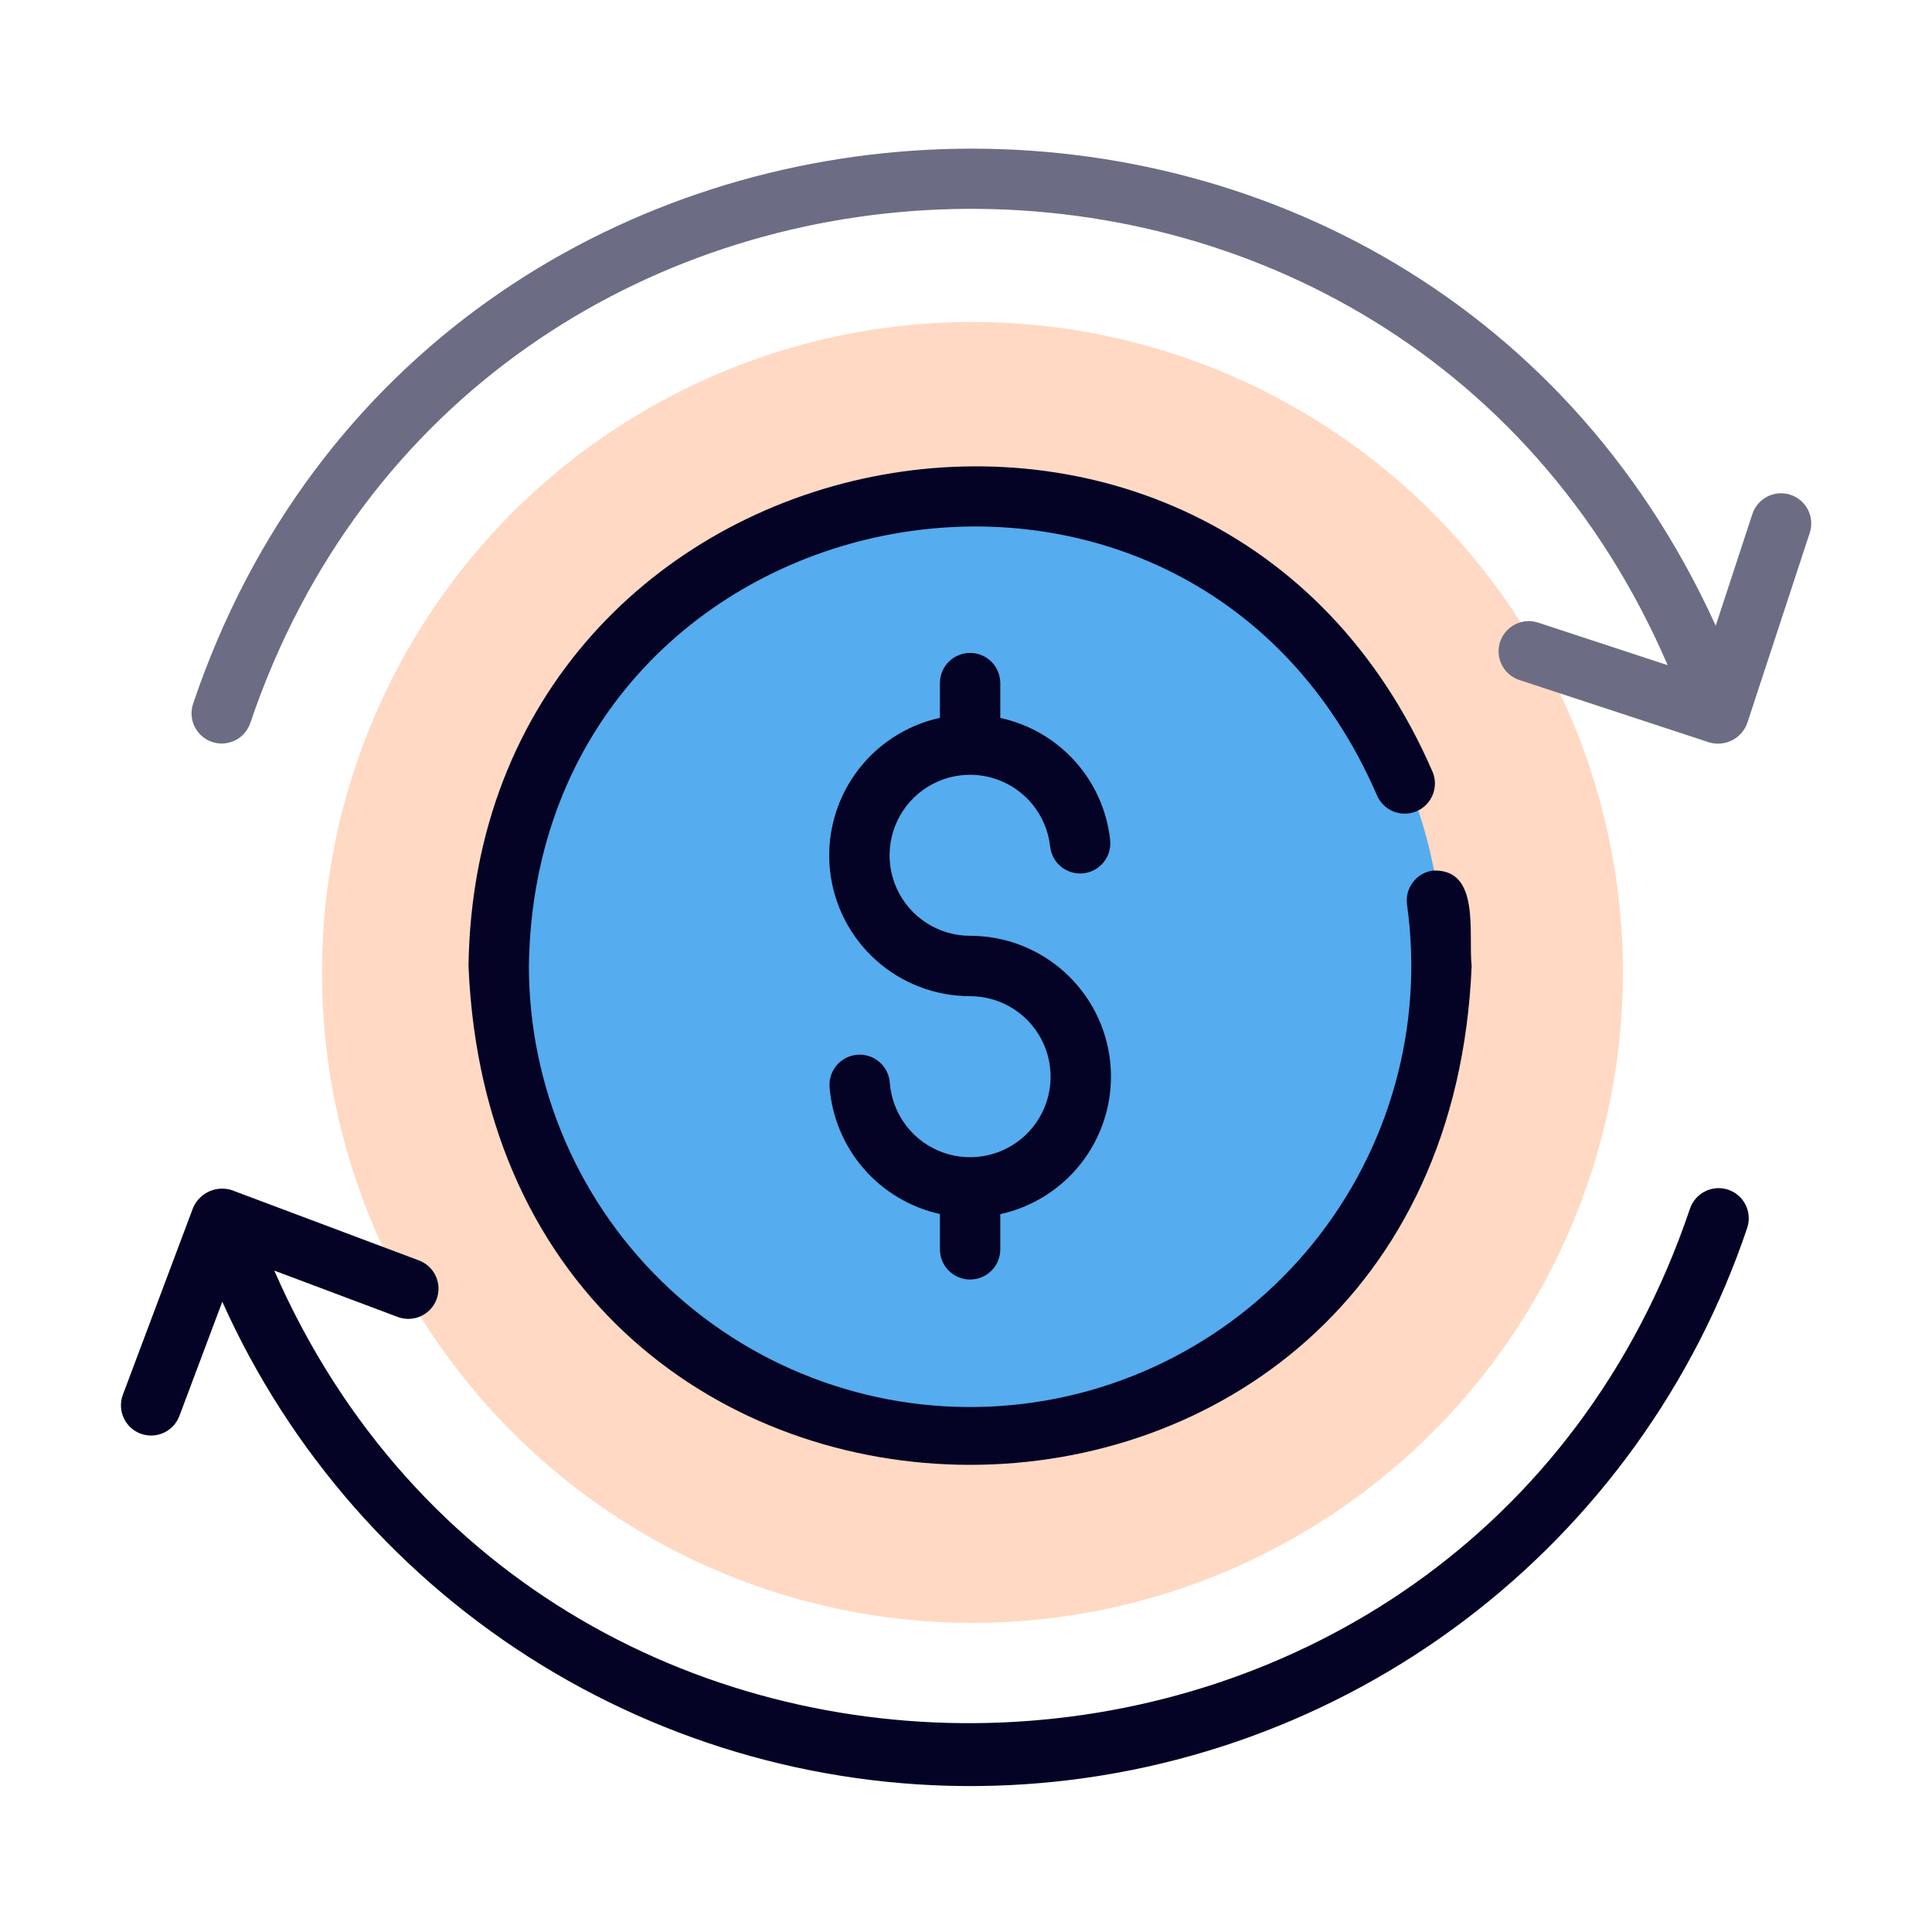 <svg width="100" height="100" viewBox="0 0 100 100" fill="none" xmlns="http://www.w3.org/2000/svg">
<circle cx="50.333" cy="50.333" r="33.667" fill="#FFD9C3"/>
<circle cx="50.333" cy="49.667" r="24.333" fill="#55ACEE"/>
<path d="M71.277 41.179C71.441 41.554 71.746 41.85 72.126 42.002C72.507 42.155 72.931 42.152 73.309 41.995C73.688 41.837 73.989 41.537 74.148 41.16C74.307 40.782 74.312 40.357 74.161 39.976C62.949 14.054 24.64 21.753 24.25 50C25.677 84.424 74.751 84.429 76.172 50C75.99 48.329 76.647 44.944 74.157 45.062C73.747 45.12 73.376 45.339 73.127 45.67C72.877 46.001 72.77 46.417 72.828 46.828C73.262 49.93 73.053 53.088 72.214 56.106C71.376 59.123 69.925 61.936 67.953 64.37C65.981 66.803 63.53 68.805 60.751 70.25C57.972 71.696 54.926 72.555 51.801 72.773C48.677 72.991 45.541 72.564 42.588 71.518C39.636 70.472 36.93 68.831 34.639 66.695C32.348 64.559 30.521 61.975 29.271 59.103C28.022 56.231 27.376 53.132 27.375 50C27.724 25.15 61.414 18.385 71.277 41.179Z" fill="#040325"/>
<path d="M50.212 66.228C50.417 66.228 50.62 66.187 50.81 66.109C51 66.03 51.172 65.915 51.317 65.77C51.462 65.625 51.577 65.453 51.656 65.263C51.734 65.073 51.775 64.87 51.775 64.665V62.844C53.53 62.46 55.082 61.44 56.132 59.981C57.182 58.522 57.655 56.726 57.461 54.939C57.268 53.152 56.42 51.5 55.082 50.3C53.744 49.099 52.01 48.436 50.212 48.437C49.407 48.437 48.619 48.204 47.944 47.766C47.269 47.328 46.734 46.704 46.406 45.969C46.078 45.234 45.97 44.419 46.094 43.624C46.219 42.829 46.571 42.087 47.109 41.487C47.646 40.888 48.346 40.457 49.123 40.247C49.9 40.036 50.721 40.056 51.487 40.302C52.254 40.548 52.932 41.011 53.441 41.635C53.95 42.259 54.267 43.017 54.355 43.817C54.399 44.229 54.606 44.606 54.928 44.866C55.251 45.126 55.664 45.247 56.076 45.203C56.488 45.158 56.865 44.952 57.125 44.629C57.385 44.306 57.506 43.893 57.462 43.481C57.298 41.964 56.661 40.536 55.64 39.402C54.619 38.267 53.266 37.483 51.775 37.161V35.335C51.768 34.924 51.601 34.533 51.309 34.245C51.016 33.957 50.622 33.795 50.212 33.795C49.802 33.795 49.408 33.957 49.115 34.245C48.823 34.533 48.656 34.924 48.65 35.335V37.156C46.894 37.54 45.342 38.56 44.292 40.019C43.242 41.478 42.768 43.273 42.962 45.061C43.156 46.848 44.004 48.5 45.342 49.7C46.68 50.9 48.414 51.563 50.212 51.562C51.023 51.562 51.816 51.799 52.495 52.243C53.173 52.688 53.708 53.321 54.032 54.064C54.356 54.808 54.456 55.63 54.32 56.429C54.184 57.229 53.818 57.971 53.266 58.566C52.714 59.16 52.001 59.58 51.213 59.775C50.426 59.97 49.599 59.931 48.834 59.663C48.068 59.395 47.398 58.909 46.904 58.265C46.411 57.622 46.116 56.848 46.056 56.039C46.026 55.626 45.833 55.241 45.519 54.97C45.206 54.699 44.797 54.563 44.384 54.593C43.971 54.623 43.586 54.816 43.315 55.13C43.044 55.443 42.908 55.852 42.938 56.265C43.06 57.828 43.681 59.31 44.709 60.493C45.738 61.677 47.119 62.498 48.65 62.837V64.665C48.65 64.87 48.69 65.073 48.768 65.263C48.847 65.453 48.962 65.625 49.107 65.77C49.252 65.915 49.424 66.03 49.614 66.109C49.804 66.187 50.007 66.228 50.212 66.228Z" fill="#040325"/>
<path d="M89.451 61.578C89.058 61.447 88.63 61.477 88.259 61.662C87.888 61.846 87.605 62.17 87.472 62.563C76.002 96.514 28.487 98.453 14.197 65.766L20.606 68.173C20.993 68.312 21.418 68.293 21.791 68.121C22.164 67.948 22.453 67.636 22.598 67.251C22.742 66.867 22.729 66.441 22.562 66.066C22.395 65.691 22.087 65.396 21.705 65.247L12.174 61.668C11.975 61.578 11.761 61.529 11.543 61.524C11.325 61.518 11.108 61.556 10.905 61.635C10.702 61.714 10.517 61.833 10.36 61.985C10.203 62.136 10.079 62.318 9.993 62.518L6.35 72.218C6.213 72.604 6.233 73.028 6.406 73.4C6.578 73.771 6.89 74.06 7.273 74.204C7.657 74.347 8.081 74.335 8.455 74.169C8.83 74.004 9.124 73.698 9.275 73.317L11.506 67.377C14.998 75.164 20.755 81.716 28.028 86.18C35.301 90.643 43.75 92.81 52.273 92.397C60.797 91.985 68.997 89.012 75.805 83.867C82.613 78.722 87.711 71.644 90.434 63.557C90.566 63.165 90.537 62.736 90.353 62.364C90.168 61.993 89.844 61.711 89.451 61.578Z" fill="#040325"/>
<path d="M92.675 25.61C92.48 25.546 92.274 25.521 92.07 25.536C91.865 25.551 91.665 25.607 91.482 25.7C91.299 25.792 91.136 25.92 91.002 26.076C90.868 26.231 90.767 26.412 90.703 26.607L88.805 32.386C72.999 -2.374 22.236 0.099 9.989 36.443C9.863 36.834 9.896 37.26 10.082 37.627C10.267 37.993 10.589 38.273 10.979 38.404C11.368 38.534 11.794 38.506 12.163 38.325C12.532 38.145 12.815 37.826 12.951 37.438C24.458 3.389 72.159 1.569 86.319 34.43L79.597 32.221C79.205 32.098 78.78 32.134 78.415 32.322C78.049 32.51 77.773 32.834 77.645 33.224C77.516 33.615 77.547 34.04 77.73 34.408C77.913 34.775 78.233 35.056 78.622 35.19L88.466 38.425C88.86 38.542 89.283 38.504 89.65 38.319C90.017 38.134 90.299 37.815 90.438 37.428L93.672 27.583C93.802 27.19 93.769 26.76 93.582 26.39C93.395 26.02 93.069 25.74 92.675 25.61Z" fill="#6C6D84"/>
</svg>
